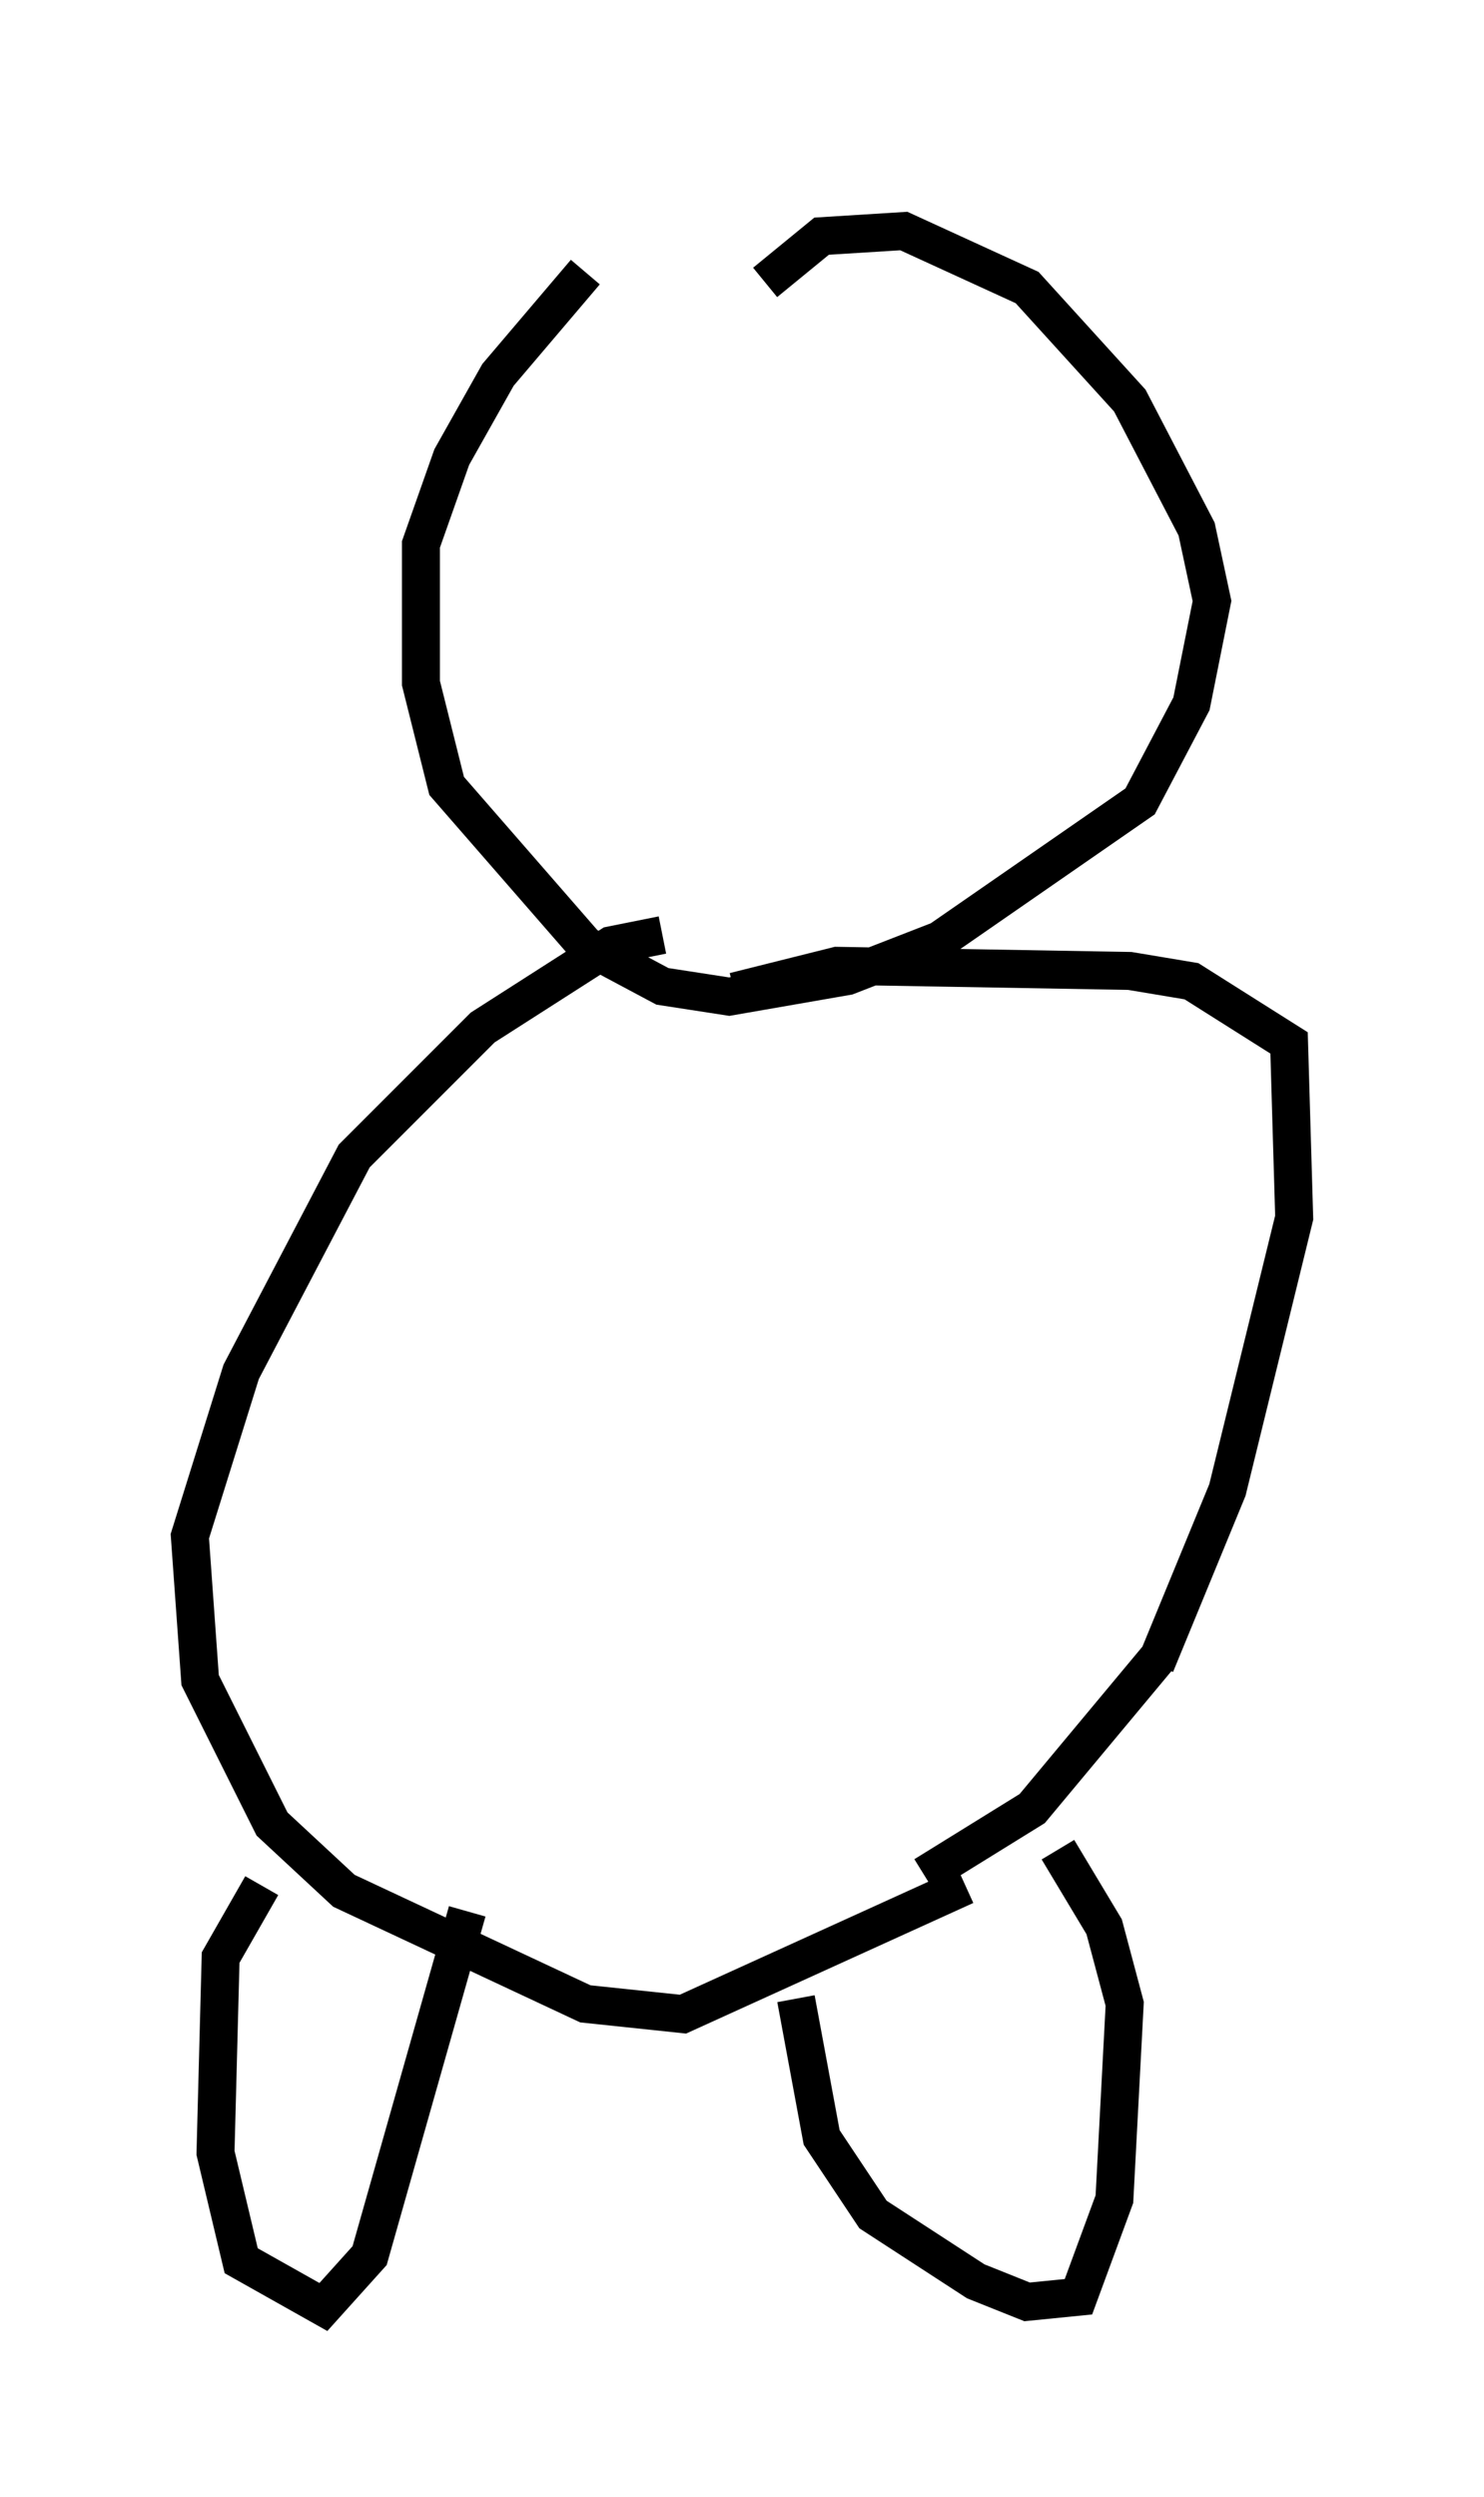 <?xml version="1.0" encoding="utf-8" ?>
<svg baseProfile="full" height="65.75" version="1.1" width="39.093" xmlns="http://www.w3.org/2000/svg" xmlns:ev="http://www.w3.org/2001/xml-events" xmlns:xlink="http://www.w3.org/1999/xlink"><defs /><rect fill="white" height="65.75" width="39.093" x="0" y="0" /><path d="M19.073, 5 m-3.654, 2.165 l-2.3, 2.706 -1.218, 2.165 l-0.812, 2.3 0.0, 3.654 l0.677, 2.706 3.654, 4.195 l2.03, 1.083 1.759, 0.271 l3.112, -0.541 2.436, -0.947 l5.277, -3.654 1.353, -2.571 l0.541, -2.706 -0.406, -1.894 l-1.759, -3.383 -2.706, -2.977 l-3.248, -1.488 -2.165, 0.135 l-1.488, 1.218 m-2.706, 17.185 l-1.353, 0.271 -3.383, 2.165 l-3.383, 3.383 -2.977, 5.683 l-1.353, 4.33 0.271, 3.789 l1.894, 3.789 1.894, 1.759 l6.36, 2.977 2.571, 0.271 l7.442, -3.383 m5.007, -5.819 l1.894, -4.601 1.759, -7.172 l-0.135, -4.601 -2.571, -1.624 l-1.624, -0.271 -7.713, -0.135 l-2.706, 0.677 m-12.449, 23.545 l-1.083, 1.894 -0.135, 5.142 l0.677, 2.842 2.165, 1.218 l1.218, -1.353 2.571, -9.066 m8.66, 2.3 l0.677, 3.654 1.353, 2.03 l2.706, 1.759 1.353, 0.541 l1.353, -0.135 0.947, -2.571 l0.271, -5.142 -0.541, -2.03 l-1.218, -2.03 m2.706, -5.142 l-3.383, 4.059 -2.842, 1.759 " fill="none" stroke="black" stroke-width="1" /></svg>